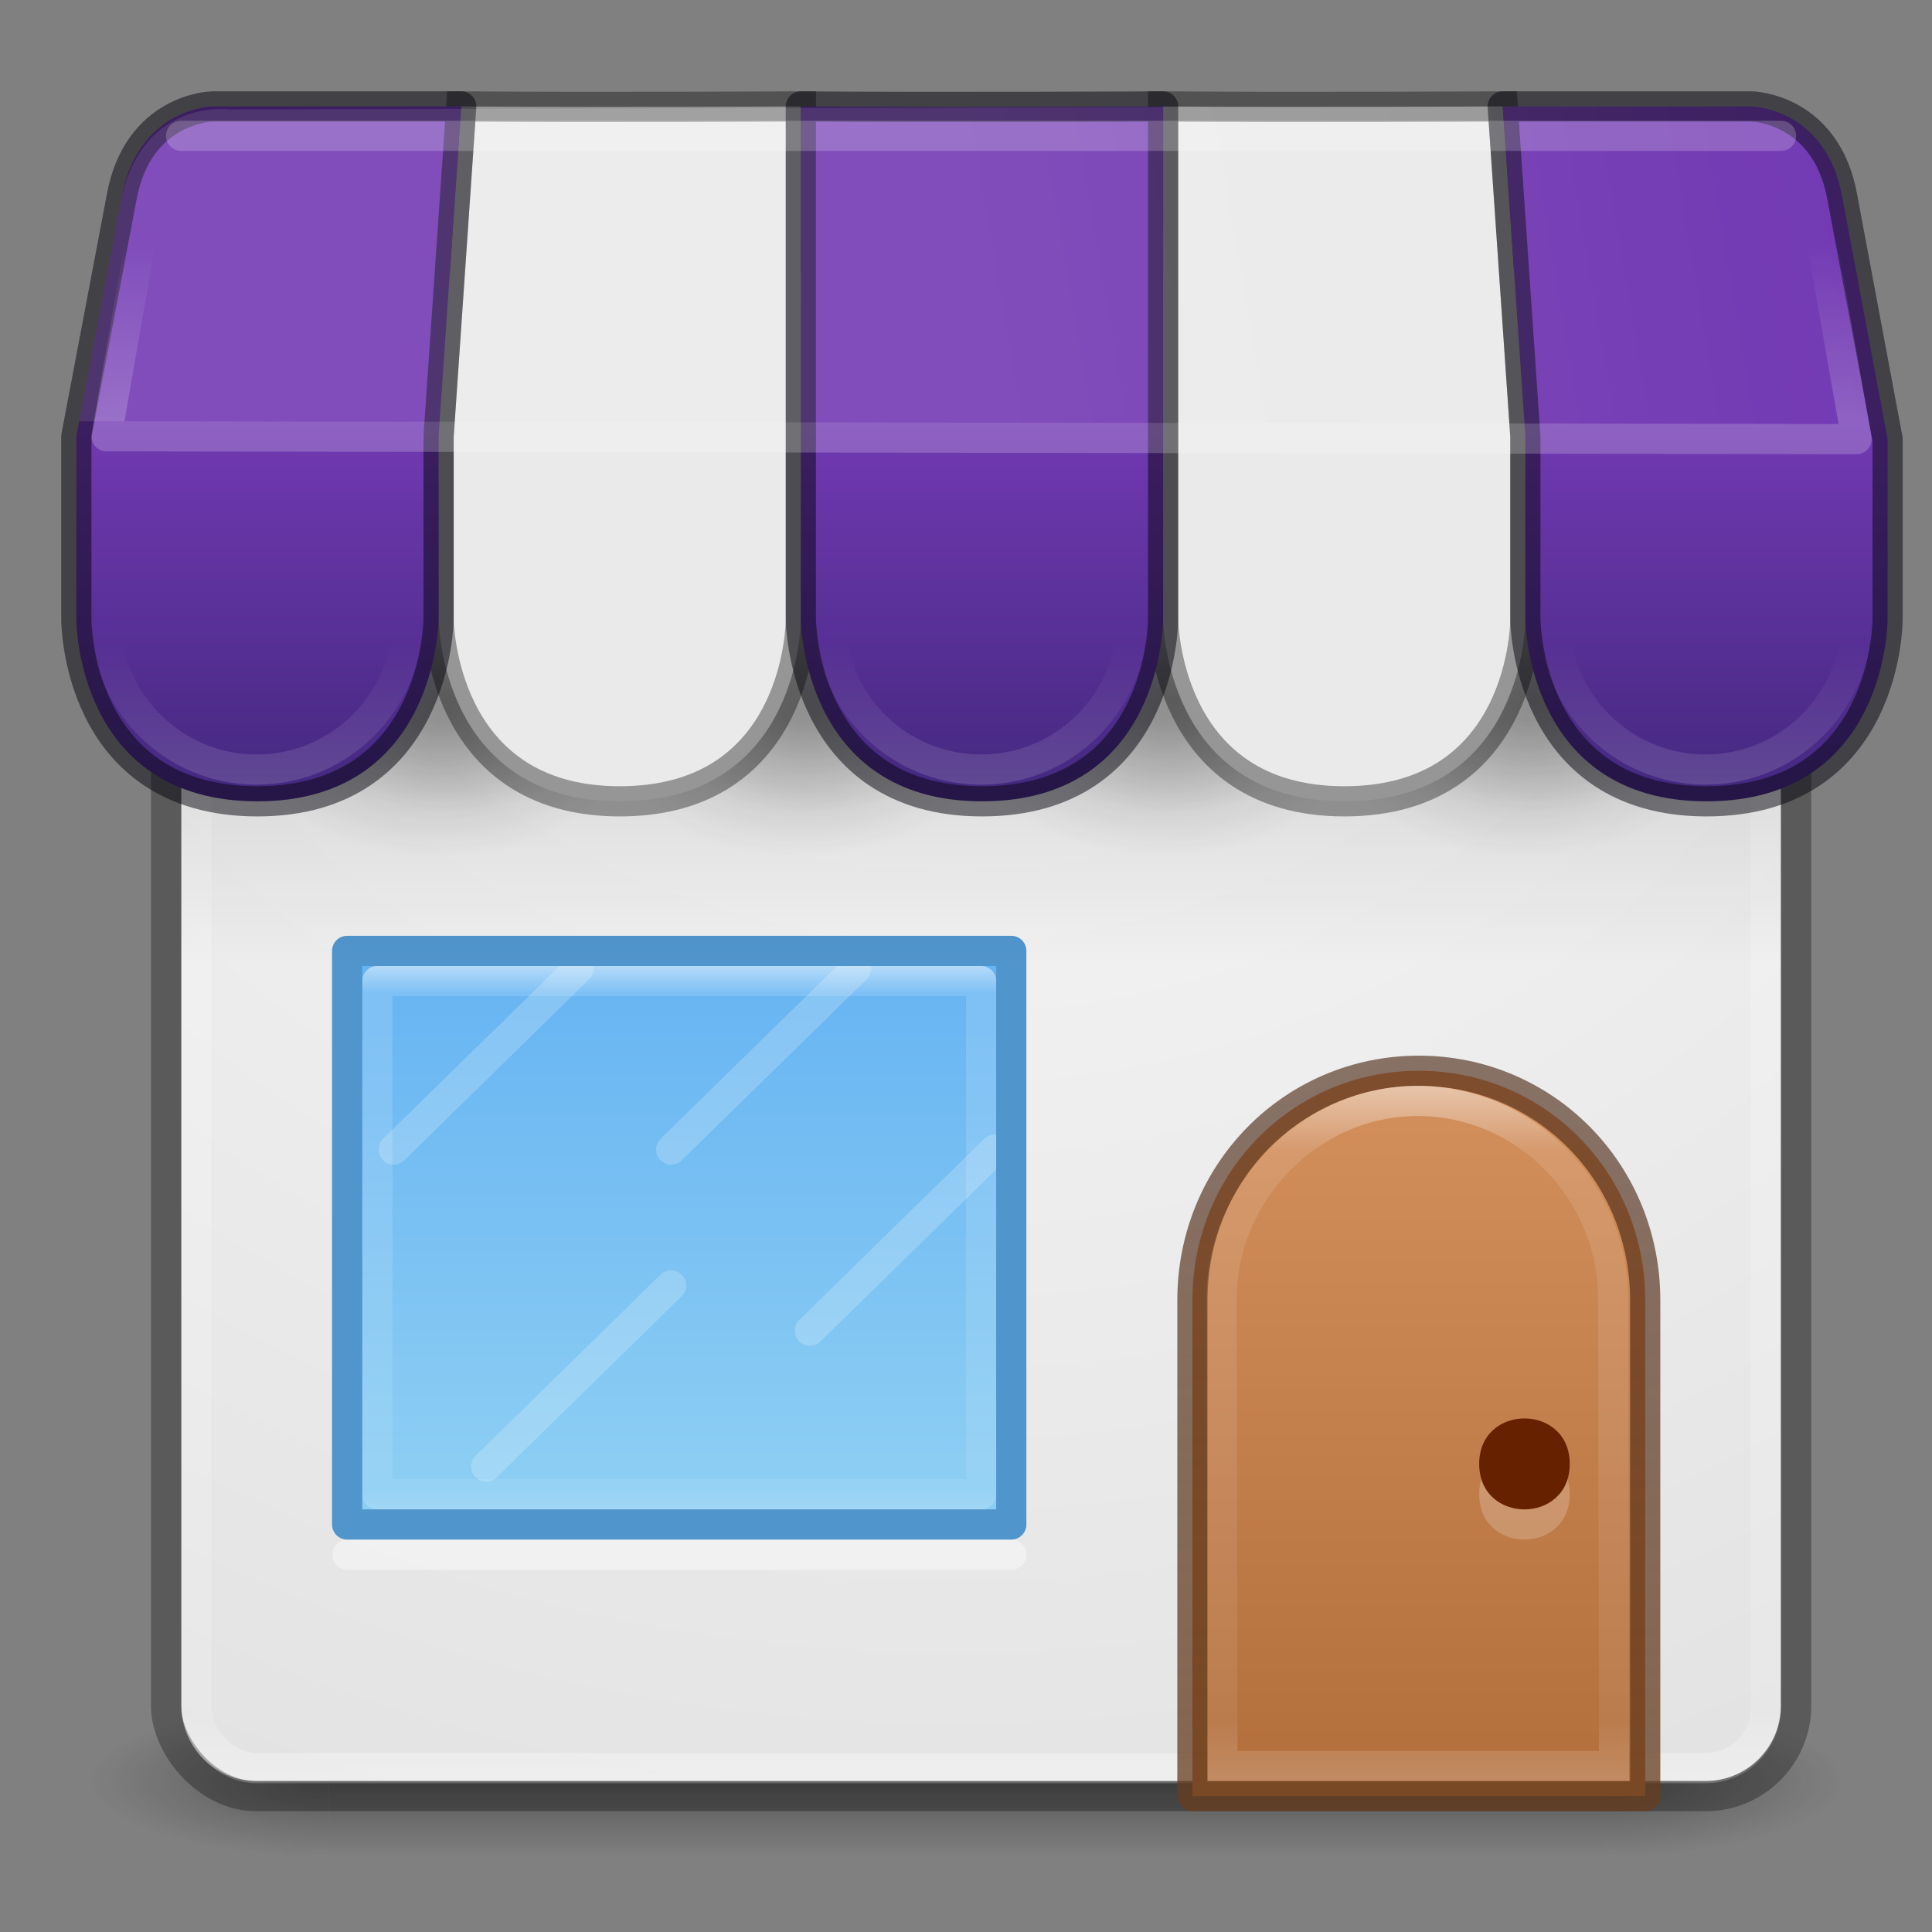 <svg xmlns="http://www.w3.org/2000/svg" xmlns:svg="http://www.w3.org/2000/svg" xmlns:xlink="http://www.w3.org/1999/xlink" id="svg4389" width="64" height="64" version="1.1"><rect width="100%" height="100%" fill="#808080" stroke="none"/><defs id="defs4391"><linearGradient id="linearGradient946"><stop style="stop-color:#452981;stop-opacity:1" id="stop940" offset="0"/><stop id="stop942" offset=".545" style="stop-color:#7239b3;stop-opacity:1"/><stop style="stop-color:#7239b3;stop-opacity:1" id="stop944" offset="1"/></linearGradient><linearGradient id="linearGradient8775"><stop id="stop8777" offset="0"/><stop id="stop8779" offset="1" stop-opacity="0"/></linearGradient><linearGradient id="linearGradient3688-166-749"><stop id="stop2883" offset="0" stop-color="#181818"/><stop id="stop2885" offset="1" stop-color="#181818" stop-opacity="0"/></linearGradient><linearGradient id="linearGradient6572-9-1" x1="633.31" x2="633.31" y1="226.4" y2="230.24" gradientTransform="matrix(6,0,0,6.003,-3752.2,-1323.2)" gradientUnits="userSpaceOnUse"><stop id="stop6094" offset="0" stop-color="#fff"/><stop id="stop6096" offset=".1" stop-color="#fff" stop-opacity=".235"/><stop id="stop6098" offset=".918" stop-color="#fff" stop-opacity=".157"/><stop id="stop6100" offset="1" stop-color="#fff" stop-opacity=".392"/></linearGradient><linearGradient id="linearGradient5610-3-8" x1="8" x2="8" y1="15" y2="10" gradientTransform="matrix(5,0,0,5.122,7,-14.763)" gradientUnits="userSpaceOnUse"><stop id="stop5606-8-2" offset="0" stop-color="#ae6a37"/><stop id="stop5608-5-0" offset="1" stop-color="#d28e5b"/></linearGradient><linearGradient id="linearGradient5618-5-7" x1="9" x2="9" y1="10" y2="15" gradientTransform="matrix(5,0,0,5.122,7,-14.763)" gradientUnits="userSpaceOnUse"><stop id="stop5614-2-5" offset="0" stop-color="#492714" stop-opacity=".625"/><stop id="stop5616-0-2" offset="1" stop-color="#6a3f1f" stop-opacity=".77"/></linearGradient><linearGradient id="linearGradient8537" x1="11" x2="23" y1="34" y2="34" gradientTransform="matrix(0,1.546,-1.615,0,76.923,14.727)" gradientUnits="userSpaceOnUse"><stop id="stop3926-9-4-9-6" offset="0" stop-color="#fff"/><stop id="stop3928-9-8-6-5" offset=".063" stop-color="#fff" stop-opacity=".235"/><stop id="stop3930-3-5-1-7" offset=".951" stop-color="#fff" stop-opacity=".157"/><stop id="stop3932-8-0-4-8" offset="1" stop-color="#fff" stop-opacity=".392"/></linearGradient><radialGradient id="radialGradient8781" cx="12.5" cy="20" r="4.5" gradientTransform="matrix(1,0,0,0.667,0,6.667)" gradientUnits="userSpaceOnUse" xlink:href="#linearGradient8775"/><radialGradient id="radialGradient8785" cx="12.5" cy="20" r="4.5" gradientTransform="matrix(0.833,0,0,0.556,2.333,8.389)" gradientUnits="userSpaceOnUse" xlink:href="#linearGradient8775"/><radialGradient id="radialGradient8797" cx="12.5" cy="20" r="4.5" gradientTransform="matrix(1,0,0,0.667,8,6.667)" gradientUnits="userSpaceOnUse" xlink:href="#linearGradient8775"/><radialGradient id="radialGradient8799" cx="12.5" cy="20" r="4.5" gradientTransform="matrix(0.833,0,0,0.556,10.333,8.389)" gradientUnits="userSpaceOnUse" xlink:href="#linearGradient8775"/><radialGradient id="radialGradient8807" cx="12.5" cy="20" r="4.5" gradientTransform="matrix(1,0,0,0.667,16,6.667)" gradientUnits="userSpaceOnUse" xlink:href="#linearGradient8775"/><radialGradient id="radialGradient8809" cx="12.5" cy="20" r="4.5" gradientTransform="matrix(0.833,0,0,0.556,18.333,8.389)" gradientUnits="userSpaceOnUse" xlink:href="#linearGradient8775"/><radialGradient id="radialGradient8817" cx="12.5" cy="20" r="4.5" gradientTransform="matrix(1,0,0,0.667,24,6.667)" gradientUnits="userSpaceOnUse" xlink:href="#linearGradient8775"/><radialGradient id="radialGradient8819" cx="12.5" cy="20" r="4.5" gradientTransform="matrix(0.833,0,0,0.556,26.333,8.389)" gradientUnits="userSpaceOnUse" xlink:href="#linearGradient8775"/><linearGradient id="linearGradient8827" x1="20" x2="20" y1="27" y2="38" gradientTransform="matrix(1.533,0,0,1.462,-4.067,-7.231)" gradientUnits="userSpaceOnUse"><stop style="stop-color:#64baff;stop-opacity:1" id="stop8823" offset="0" stop-color="#6db0de"/><stop style="stop-color:#8cd5ff;stop-opacity:1" id="stop8825" offset="1" stop-color="#a4cae4"/></linearGradient><linearGradient id="linearGradient3647" x1="24" x2="24" y1="5" y2="43" gradientTransform="matrix(1.405,0,0,1.324,-1.23,2.288)" gradientUnits="userSpaceOnUse"><stop id="stop3926-3" offset="0" stop-color="#fff"/><stop id="stop3928-91" offset=".063" stop-color="#fff" stop-opacity=".235"/><stop id="stop3930-6" offset=".951" stop-color="#fff" stop-opacity=".157"/><stop id="stop3932-6" offset="1" stop-color="#fff" stop-opacity=".392"/></linearGradient><radialGradient id="radialGradient3651" cx="32" cy="4.342" r="27.5" gradientTransform="matrix(1.0239e-8,2.139,-2.352,0,41.714,-59.598)" gradientUnits="userSpaceOnUse"><stop id="stop4634-68-8-0-2-9-1" offset="0" stop-color="#fafafa"/><stop id="stop4636-8-21-7-1-4-9" offset="1" stop-color="#e1e1e1"/></radialGradient><radialGradient id="radialGradient3337-2-2-5" cx="4.993" cy="43.5" r="2.5" gradientTransform="matrix(2.004,0,0,1.4,26.721,-17.4)" gradientUnits="userSpaceOnUse" xlink:href="#linearGradient3688-166-749"/><radialGradient id="radialGradient3339-1-4-1" cx="4.993" cy="43.5" r="2.5" gradientTransform="matrix(2.004,0,0,1.4,-20.012,-104.4)" gradientUnits="userSpaceOnUse" xlink:href="#linearGradient3688-166-749"/><linearGradient id="linearGradient13984-1" x1="25.058" x2="25.058" y1="47.028" y2="39.999" gradientTransform="matrix(0.955,0,0,1,0.452,0)" gradientUnits="userSpaceOnUse"><stop id="stop2895" offset="0" stop-color="#181818" stop-opacity="0"/><stop id="stop2897" offset=".5" stop-color="#181818"/><stop id="stop2899" offset="1" stop-color="#181818" stop-opacity="0"/></linearGradient><linearGradient id="linearGradient38386" x1="32" x2="32" y1="18" y2="33" gradientTransform="matrix(0.964,0,0,1,1.182,-1)" gradientUnits="userSpaceOnUse"><stop id="stop38382" offset="0"/><stop id="stop38384" offset="1" stop-opacity="0"/></linearGradient><linearGradient id="linearGradient38426" x1="9" x2="9" y1="21" y2="18" gradientTransform="matrix(1.111 0 0 1.106 -.966 -1.59)" gradientUnits="userSpaceOnUse"><stop id="stop8426" offset="0" stop-color="#fff"/><stop id="stop8428" offset="1" stop-color="#fff" stop-opacity="0"/></linearGradient><linearGradient id="linearGradient38458" x1="33" x2="33" y1="14" y2="8" gradientUnits="userSpaceOnUse"><stop id="stop38454" offset="0" stop-color="#fff"/><stop id="stop38456" offset="1" stop-color="#fff" stop-opacity="0"/></linearGradient><linearGradient id="linearGradient38466" x1="33.807" x2="62.436" y1="13.635" y2="8.773" gradientUnits="userSpaceOnUse"><stop id="stop38462" offset="0" stop-color="#fff"/><stop id="stop38464" offset="1" stop-color="#fff" stop-opacity="0"/></linearGradient><linearGradient id="linearGradient3440" x1="9" x2="9" y1="21" y2="18" gradientTransform="matrix(1.111,0,0,1.106,-0.966,-1.59)" gradientUnits="userSpaceOnUse" xlink:href="#linearGradient38426"/><linearGradient id="linearGradient936" x1="8.947" x2="8.947" y1="26" y2="4" gradientUnits="userSpaceOnUse" xlink:href="#linearGradient946"/></defs><g style="opacity:.4" id="g3712-8-2-4-4" transform="matrix(1.579,0,0,0.714,-4.895,27.929)"><rect style="fill:url(#radialGradient3337-2-2-5)" id="rect2801-5-5-7-9" width="5" height="7" x="36.733" y="40"/><rect style="fill:url(#radialGradient3339-1-4-1)" id="rect3696-3-0-3-7" width="5" height="7" x="-10" y="-47" transform="scale(-1,-1)"/><rect style="fill:url(#linearGradient13984-1)" id="rect3700-5-6-8-4" width="26.734" height="7" x="10" y="40"/></g><path style="color:#000;fill:url(#radialGradient3651)" id="rect5505-21-3-8-5-2" d="m 8.51,9 c -1.385,0 -2.5,1.115 -2.5,2.5 l 0,45 c 0,1.385 1.115,2.5 2.5,2.5 l 47.98,0 c 1.385,0 2.5,-1.115 2.5,-2.5 l 0,-45 c 0,-1.385 -1.115,-2.5 -2.5,-2.5 z m 2.99,22.5 22,0 0,19 -22,-10e-7 z"/><rect style="fill:none;stroke:url(#linearGradient3647);stroke-linecap:round;stroke-linejoin:round" id="rect6741-5-0-2-3" width="52" height="49" x="6.5" y="9.571" rx="2" ry="2"/><rect style="color:#000;opacity:.3;fill:none;stroke:#000" id="rect5505-21-3-8-9-1-1" width="54" height="51" x="5.5" y="8.5" rx="3" ry="3"/><path style="color:#000;opacity:.9;isolation:auto;mix-blend-mode:normal;solid-color:#000;fill:url(#linearGradient8827);fill-rule:evenodd;color-rendering:auto;image-rendering:auto;shape-rendering:auto" id="rect8516" d="m 11.5,31.5 22,0 0,19 -22,0 z"/><path style="opacity:.2;fill:none;stroke:#fff;stroke-width:1px;stroke-linecap:round" id="path8523" d="m 13.04,38.081 6.128,-6"/><path style="opacity:.2;fill:none;stroke:#fff;stroke-width:1px;stroke-linecap:round" id="path8525" d="m 16.104,48.581 6.128,-6"/><path style="opacity:.2;fill:none;stroke:#fff;stroke-width:1px;stroke-linecap:round" id="path8527" d="m 22.233,38.081 6.128,-6"/><path style="color:#000;fill:url(#linearGradient5610-3-8);stroke:url(#linearGradient5618-5-7);stroke-linejoin:round" id="rect5583-1" d="m 47,35.47 c -4.155,0 -7.5,3.349 -7.5,7.605 l 0,16.424 15,0 0,-16.424 C 54.5,38.819 51.155,35.47 47,35.47 Z"/><path style="color:#000;opacity:.5;fill:none;stroke:url(#linearGradient6572-9-1)" id="rect5583-1-7" d="m 46.954,36.47 c -3.593,0 -6.492,3.081 -6.485,6.55 l 0.029,15.48 12.97,0 -0.029,-15.48 c -0.007,-3.563 -2.892,-6.55 -6.485,-6.55 z"/><path style="color:#000;opacity:.2;fill:#fff" id="path38348" d="m 52,49.494 c 0,2.009 -3,2.009 -3,0 0,-2.009 3,-2.009 3,0 z"/><path style="color:#000;fill:#620" id="path5620-8" d="m 52,48.494 c 0,2.009 -3,2.009 -3,0 0,-2.009 3,-2.009 3,0 z"/><path style="color:#000;isolation:auto;mix-blend-mode:normal;solid-color:#000;fill:none;stroke:url(#linearGradient8537);stroke-linecap:round;stroke-linejoin:round;stroke-opacity:.625;color-rendering:auto;image-rendering:auto;shape-rendering:auto" id="rect8529" d="m 32.5,32.5 0,17 -20,0 0,-17 z"/><path style="opacity:.4;fill:none;stroke:#fff;stroke-width:1px;stroke-linecap:round" id="path8539" d="m 11.511,51.5 21.986,0"/><path style="opacity:.2;fill:none;stroke:#fff;stroke-width:1px;stroke-linecap:round" id="path8592" d="m 26.829,44.081 6.128,-6"/><path style="color:#000;isolation:auto;mix-blend-mode:normal;solid-color:#000;fill:none;stroke:#64baff;stroke-linecap:round;stroke-linejoin:round;color-rendering:auto;image-rendering:auto;shape-rendering:auto" id="path11916" d="m 11.5,31.5 22,0 0,19 -22,0 z"/><rect style="opacity:.2;fill:url(#linearGradient38386)" id="rect38378" width="53" height="16" x="6" y="16" rx="0" ry="0"/><g style="fill-rule:evenodd;stroke-width:.665" id="g11938" transform="matrix(1.5,0,0,1.506,-4.22,-6.266)"><ellipse style="color:#000;opacity:.2;isolation:auto;mix-blend-mode:normal;solid-color:#000;fill:url(#radialGradient8807);color-rendering:auto;image-rendering:auto;shape-rendering:auto" id="ellipse8803" cx="28.5" cy="20" rx="4.5" ry="3"/><ellipse style="color:#000;opacity:.2;isolation:auto;mix-blend-mode:normal;solid-color:#000;fill:url(#radialGradient8809);color-rendering:auto;image-rendering:auto;shape-rendering:auto" id="ellipse8805" cx="28.75" cy="19.5" rx="3.75" ry="2.5"/><ellipse style="color:#000;opacity:.2;isolation:auto;mix-blend-mode:normal;solid-color:#000;fill:url(#radialGradient8797);color-rendering:auto;image-rendering:auto;shape-rendering:auto" id="ellipse8793" cx="20.5" cy="20" rx="4.5" ry="3"/><ellipse style="color:#000;opacity:.2;isolation:auto;mix-blend-mode:normal;solid-color:#000;fill:url(#radialGradient8799);color-rendering:auto;image-rendering:auto;shape-rendering:auto" id="ellipse8795" cx="20.75" cy="19.5" rx="3.75" ry="2.5"/><ellipse style="color:#000;opacity:.2;isolation:auto;mix-blend-mode:normal;solid-color:#000;fill:url(#radialGradient8817);color-rendering:auto;image-rendering:auto;shape-rendering:auto" id="ellipse8813" cx="36.5" cy="20" rx="4.5" ry="3"/><ellipse style="color:#000;opacity:.2;isolation:auto;mix-blend-mode:normal;solid-color:#000;fill:url(#radialGradient8819);color-rendering:auto;image-rendering:auto;shape-rendering:auto" id="ellipse8815" cx="36.75" cy="19.5" rx="3.75" ry="2.5"/><ellipse style="color:#000;opacity:.2;isolation:auto;mix-blend-mode:normal;solid-color:#000;fill:url(#radialGradient8781);color-rendering:auto;image-rendering:auto;shape-rendering:auto" id="path8763" cx="12.5" cy="20" rx="4.5" ry="3"/><ellipse style="color:#000;opacity:.2;isolation:auto;mix-blend-mode:normal;solid-color:#000;fill:url(#radialGradient8785);color-rendering:auto;image-rendering:auto;shape-rendering:auto" id="ellipse8783" cx="12.75" cy="19.5" rx="3.75" ry="2.5"/></g><path style="fill:#eaeaea;fill-rule:evenodd;stroke:#000;stroke-width:1px;stroke-opacity:.363" id="path8461" d="m 49.78,3.525 0.75,10.928 0,6.061 c 0,0 0.026,6.031 -6,6.031 -5.974,0 -6,-6.031 -6,-6.031 l 0,-16.989 c 4.332,0.039 11.25,0 11.25,0 z"/><path style="fill:#eaeaea;fill-rule:evenodd;stroke:#000;stroke-width:1px;stroke-opacity:.363" id="path8431" d="m 26.53,3.525 0,16.989 c 0,0 0.026,6.031 -6,6.031 -5.974,0 -6,-6.031 -6,-6.031 l 0,-6.061 0.75,-10.928 c 4.332,0.039 11.25,0 11.25,0 z"/><path style="fill:url(#linearGradient936);fill-rule:nonzero;stroke:#05020d;stroke-width:1;stroke-opacity:.498;color:#000;clip-rule:nonzero;display:inline;overflow:visible;visibility:visible;opacity:1;isolation:auto;mix-blend-mode:normal;color-interpolation:sRGB;color-interpolation-filters:linearRGB;solid-color:#000;solid-opacity:1;fill-opacity:1;stroke-linecap:round;stroke-linejoin:round;stroke-miterlimit:4;stroke-dasharray:none;stroke-dashoffset:20;filter-blend-mode:normal;filter-gaussianBlur-deviation:0;color-rendering:auto;image-rendering:auto;shape-rendering:auto;text-rendering:auto;enable-background:accumulate" id="path8361" d="M 7.029 3.525 C 7.029 3.525 4.566 3.573 4.029 6.537 L 2.529 14.453 L 2.529 20.514 C 2.529 20.514 2.503 26.545 8.529 26.545 C 14.503 26.545 14.529 20.514 14.529 20.514 L 14.529 14.453 L 15.279 3.525 L 7.029 3.525 z M 26.529 3.525 L 26.529 20.514 C 26.529 20.514 26.555 26.545 32.529 26.545 C 38.556 26.545 38.529 20.514 38.529 20.514 L 38.529 3.525 C 38.529 3.525 30.862 3.564 26.529 3.525 z M 49.779 3.525 L 50.529 14.453 L 50.529 20.514 C 50.529 20.514 50.555 26.545 56.529 26.545 C 62.556 26.545 62.529 20.514 62.529 20.514 L 62.529 14.547 L 61.029 6.537 C 60.498 3.572 58.029 3.525 58.029 3.525 L 49.779 3.525 z"/><g style="stroke-width:.665" id="g11931" transform="matrix(1.5,0,0,1.506,-4.22,-6.266)"><ellipse style="color:#000;opacity:.4;isolation:auto;mix-blend-mode:normal;solid-color:#000;fill:none;stroke:url(#linearGradient3440);stroke-width:.665;stroke-linecap:round;stroke-linejoin:round;stroke-opacity:.392;color-rendering:auto;image-rendering:auto;shape-rendering:auto" id="path8406" cx="8.48" cy="17.769" rx="3.334" ry="3.319"/><use id="use33625" width="100%" height="100%" x="0" y="0" transform="translate(8,0)" xlink:href="#path8406"/><use id="use33627" width="100%" height="100%" x="0" y="0" transform="translate(16,0)" xlink:href="#path8406"/><use id="use33629" width="100%" height="100%" x="0" y="0" transform="translate(24,0)" xlink:href="#path8406"/><use id="use33631" width="100%" height="100%" x="0" y="0" transform="translate(32,0)" xlink:href="#path8406"/></g><path style="opacity:.1;fill:url(#linearGradient38466);fill-rule:evenodd" id="path33633" d="m 58.125,3.5 -50.5,0.125 c 0,0 -2.846,-0.4 -3.596,2.912 l -1.406,7.416 59.813,0.094 -1.406,-7.51 c -0.438,-2.812 -2.905,-3.037 -2.905,-3.037 z"/><path style="opacity:.2;fill:none;stroke:url(#linearGradient38458);stroke-width:1px;stroke-linejoin:round" id="path33635" d="M 5,6 3.53,14.453 61.5,14.547 60,6"/><path style="opacity:.2;fill:none;stroke:#fff;stroke-width:1px;stroke-linecap:round" id="path38357" d="m 6,4.5 53,0"/><path id="path3434" d="m 11.5,31.5 22,0 0,19 -22,0 z" style="color:#000;isolation:auto;mix-blend-mode:normal;solid-color:#000;fill:none;stroke:#000;stroke-linecap:round;stroke-linejoin:round;color-rendering:auto;image-rendering:auto;shape-rendering:auto;stroke-opacity:1;opacity:.2"/></svg>